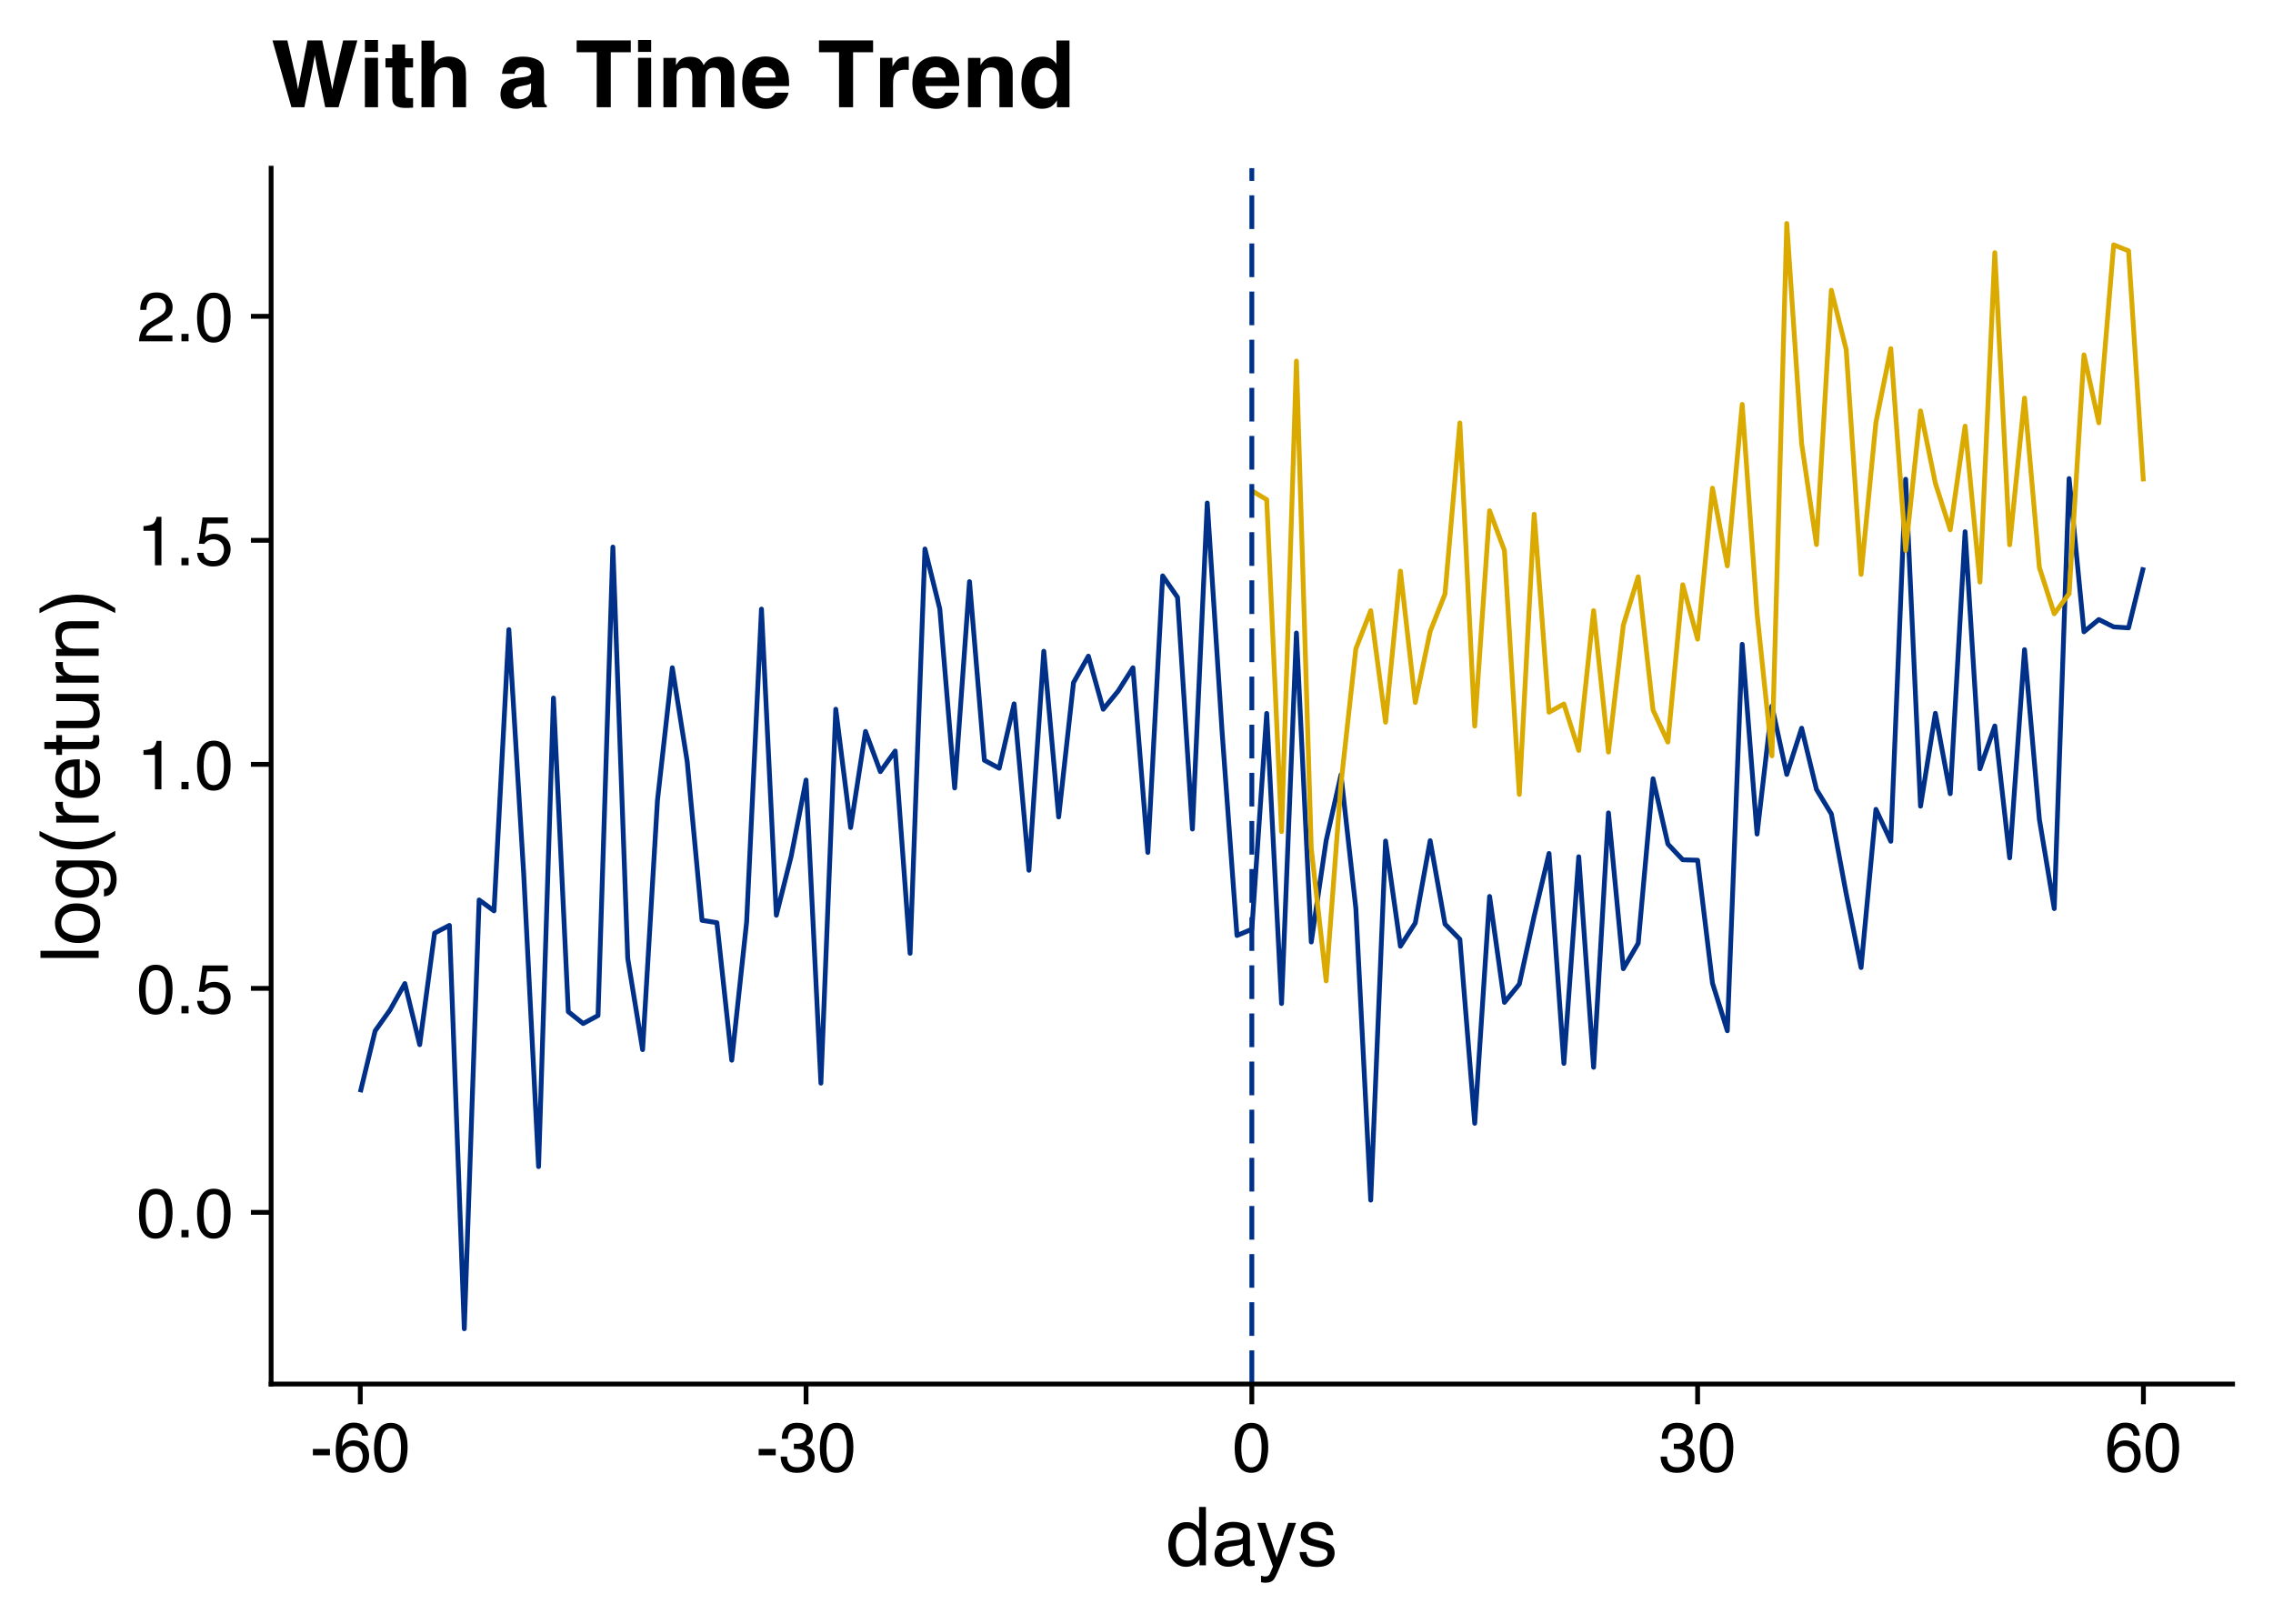<?xml version="1.0" encoding="UTF-8"?>
<svg xmlns="http://www.w3.org/2000/svg" xmlns:xlink="http://www.w3.org/1999/xlink" width="504pt" height="360pt" viewBox="0 0 504 360" version="1.1">
<defs>
<g>
<symbol overflow="visible" id="glyph0-0">
<path style="stroke:none;" d="M 0.5 0 L 0.5 -11.062 L 9.281 -11.062 L 9.281 0 Z M 7.891 -1.391 L 7.891 -9.672 L 1.875 -9.672 L 1.875 -1.391 Z M 7.891 -1.391 "/>
</symbol>
<symbol overflow="visible" id="glyph0-1">
<path style="stroke:none;" d="M 4.172 -10.781 C 5.566 -10.781 6.578 -10.207 7.203 -9.062 C 7.68 -8.164 7.922 -6.945 7.922 -5.406 C 7.922 -3.938 7.703 -2.723 7.266 -1.766 C 6.629 -0.391 5.598 0.297 4.172 0.297 C 2.867 0.297 1.898 -0.266 1.266 -1.391 C 0.742 -2.328 0.484 -3.586 0.484 -5.172 C 0.484 -6.398 0.641 -7.453 0.953 -8.328 C 1.547 -9.961 2.617 -10.781 4.172 -10.781 Z M 4.156 -0.938 C 4.852 -0.938 5.41 -1.25 5.828 -1.875 C 6.242 -2.5 6.453 -3.66 6.453 -5.359 C 6.453 -6.578 6.301 -7.582 6 -8.375 C 5.707 -9.164 5.125 -9.562 4.25 -9.562 C 3.457 -9.562 2.875 -9.188 2.5 -8.438 C 2.133 -7.688 1.953 -6.582 1.953 -5.125 C 1.953 -4.02 2.066 -3.133 2.297 -2.469 C 2.66 -1.445 3.281 -0.938 4.156 -0.938 Z M 4.156 -0.938 "/>
</symbol>
<symbol overflow="visible" id="glyph0-2">
<path style="stroke:none;" d="M 1.312 -1.641 L 2.891 -1.641 L 2.891 0 L 1.312 0 Z M 1.312 -1.641 "/>
</symbol>
<symbol overflow="visible" id="glyph0-3">
<path style="stroke:none;" d="M 1.906 -2.75 C 2 -1.977 2.359 -1.441 2.984 -1.141 C 3.305 -0.992 3.676 -0.922 4.094 -0.922 C 4.895 -0.922 5.488 -1.176 5.875 -1.688 C 6.258 -2.195 6.453 -2.766 6.453 -3.391 C 6.453 -4.141 6.223 -4.719 5.766 -5.125 C 5.305 -5.539 4.758 -5.75 4.125 -5.75 C 3.656 -5.75 3.254 -5.656 2.922 -5.469 C 2.586 -5.289 2.301 -5.047 2.062 -4.734 L 0.891 -4.797 L 1.703 -10.609 L 7.312 -10.609 L 7.312 -9.297 L 2.719 -9.297 L 2.266 -6.297 C 2.516 -6.484 2.754 -6.625 2.984 -6.719 C 3.379 -6.883 3.844 -6.969 4.375 -6.969 C 5.363 -6.969 6.203 -6.648 6.891 -6.016 C 7.578 -5.379 7.922 -4.57 7.922 -3.594 C 7.922 -2.57 7.602 -1.672 6.969 -0.891 C 6.344 -0.117 5.336 0.266 3.953 0.266 C 3.078 0.266 2.301 0.02 1.625 -0.469 C 0.957 -0.969 0.582 -1.727 0.5 -2.75 Z M 1.906 -2.75 "/>
</symbol>
<symbol overflow="visible" id="glyph0-4">
<path style="stroke:none;" d="M 1.469 -7.641 L 1.469 -8.672 C 2.445 -8.766 3.129 -8.922 3.516 -9.141 C 3.91 -9.367 4.203 -9.898 4.391 -10.734 L 5.453 -10.734 L 5.453 0 L 4.016 0 L 4.016 -7.641 Z M 1.469 -7.641 "/>
</symbol>
<symbol overflow="visible" id="glyph0-5">
<path style="stroke:none;" d="M 0.484 0 C 0.535 -0.926 0.727 -1.734 1.062 -2.422 C 1.395 -3.109 2.047 -3.734 3.016 -4.297 L 4.453 -5.141 C 5.098 -5.516 5.555 -5.832 5.828 -6.094 C 6.234 -6.508 6.438 -6.988 6.438 -7.531 C 6.438 -8.156 6.25 -8.648 5.875 -9.016 C 5.5 -9.391 5 -9.578 4.375 -9.578 C 3.438 -9.578 2.789 -9.227 2.438 -8.531 C 2.25 -8.145 2.145 -7.617 2.125 -6.953 L 0.75 -6.953 C 0.758 -7.891 0.93 -8.656 1.266 -9.25 C 1.848 -10.301 2.883 -10.828 4.375 -10.828 C 5.613 -10.828 6.516 -10.488 7.078 -9.812 C 7.648 -9.145 7.938 -8.406 7.938 -7.594 C 7.938 -6.727 7.633 -5.988 7.031 -5.375 C 6.676 -5.02 6.047 -4.586 5.141 -4.078 L 4.109 -3.516 C 3.609 -3.242 3.219 -2.984 2.938 -2.734 C 2.438 -2.297 2.125 -1.812 2 -1.281 L 7.891 -1.281 L 7.891 0 Z M 0.484 0 "/>
</symbol>
<symbol overflow="visible" id="glyph0-6">
<path style="stroke:none;" d="M 0.641 -5 L 4.422 -5 L 4.422 -3.594 L 0.641 -3.594 Z M 0.641 -5 "/>
</symbol>
<symbol overflow="visible" id="glyph0-7">
<path style="stroke:none;" d="M 4.516 -10.828 C 5.711 -10.828 6.547 -10.516 7.016 -9.891 C 7.492 -9.266 7.734 -8.617 7.734 -7.953 L 6.406 -7.953 C 6.32 -8.379 6.191 -8.719 6.016 -8.969 C 5.691 -9.414 5.195 -9.641 4.531 -9.641 C 3.77 -9.641 3.164 -9.285 2.719 -8.578 C 2.281 -7.879 2.035 -6.879 1.984 -5.578 C 2.297 -6.035 2.688 -6.379 3.156 -6.609 C 3.582 -6.805 4.062 -6.906 4.594 -6.906 C 5.5 -6.906 6.285 -6.613 6.953 -6.031 C 7.629 -5.457 7.969 -4.598 7.969 -3.453 C 7.969 -2.473 7.648 -1.602 7.016 -0.844 C 6.379 -0.094 5.473 0.281 4.297 0.281 C 3.285 0.281 2.41 -0.098 1.672 -0.859 C 0.941 -1.629 0.578 -2.922 0.578 -4.734 C 0.578 -6.078 0.738 -7.211 1.062 -8.141 C 1.695 -9.93 2.848 -10.828 4.516 -10.828 Z M 4.406 -0.922 C 5.125 -0.922 5.66 -1.16 6.016 -1.641 C 6.367 -2.117 6.547 -2.688 6.547 -3.344 C 6.547 -3.895 6.383 -4.422 6.062 -4.922 C 5.75 -5.422 5.176 -5.672 4.344 -5.672 C 3.758 -5.672 3.25 -5.477 2.812 -5.094 C 2.375 -4.707 2.156 -4.125 2.156 -3.344 C 2.156 -2.656 2.352 -2.078 2.75 -1.609 C 3.145 -1.148 3.695 -0.922 4.406 -0.922 Z M 4.406 -0.922 "/>
</symbol>
<symbol overflow="visible" id="glyph0-8">
<path style="stroke:none;" d="M 4 0.297 C 2.727 0.297 1.805 -0.051 1.234 -0.75 C 0.66 -1.457 0.375 -2.312 0.375 -3.312 L 1.781 -3.312 C 1.844 -2.613 1.973 -2.109 2.172 -1.797 C 2.523 -1.223 3.16 -0.938 4.078 -0.938 C 4.797 -0.938 5.367 -1.125 5.797 -1.5 C 6.234 -1.883 6.453 -2.379 6.453 -2.984 C 6.453 -3.734 6.223 -4.254 5.766 -4.547 C 5.305 -4.848 4.676 -5 3.875 -5 C 3.781 -5 3.688 -4.992 3.594 -4.984 C 3.5 -4.984 3.406 -4.984 3.312 -4.984 L 3.312 -6.172 C 3.457 -6.16 3.578 -6.148 3.672 -6.141 C 3.766 -6.141 3.863 -6.141 3.969 -6.141 C 4.477 -6.141 4.895 -6.219 5.219 -6.375 C 5.789 -6.656 6.078 -7.16 6.078 -7.891 C 6.078 -8.422 5.883 -8.832 5.5 -9.125 C 5.125 -9.414 4.68 -9.562 4.172 -9.562 C 3.273 -9.562 2.648 -9.258 2.297 -8.656 C 2.109 -8.32 2.004 -7.852 1.984 -7.25 L 0.641 -7.25 C 0.641 -8.051 0.801 -8.734 1.125 -9.297 C 1.676 -10.297 2.645 -10.797 4.031 -10.797 C 5.133 -10.797 5.988 -10.551 6.594 -10.062 C 7.195 -9.57 7.5 -8.863 7.5 -7.938 C 7.5 -7.27 7.316 -6.734 6.953 -6.328 C 6.734 -6.066 6.445 -5.863 6.094 -5.719 C 6.664 -5.562 7.109 -5.258 7.422 -4.812 C 7.742 -4.375 7.906 -3.832 7.906 -3.188 C 7.906 -2.164 7.566 -1.328 6.891 -0.672 C 6.211 -0.023 5.25 0.297 4 0.297 Z M 4 0.297 "/>
</symbol>
<symbol overflow="visible" id="glyph1-0">
<path style="stroke:none;" d="M 0.578 0 L 0.578 -12.906 L 10.828 -12.906 L 10.828 0 Z M 9.219 -1.625 L 9.219 -11.297 L 2.203 -11.297 L 2.203 -1.625 Z M 9.219 -1.625 "/>
</symbol>
<symbol overflow="visible" id="glyph1-1">
<path style="stroke:none;" d="M 2.156 -4.594 C 2.156 -3.582 2.367 -2.738 2.797 -2.062 C 3.234 -1.383 3.922 -1.047 4.859 -1.047 C 5.586 -1.047 6.188 -1.359 6.656 -1.984 C 7.133 -2.617 7.375 -3.523 7.375 -4.703 C 7.375 -5.891 7.129 -6.77 6.641 -7.344 C 6.16 -7.914 5.562 -8.203 4.844 -8.203 C 4.039 -8.203 3.391 -7.895 2.891 -7.281 C 2.398 -6.676 2.156 -5.781 2.156 -4.594 Z M 4.547 -9.578 C 5.266 -9.578 5.867 -9.426 6.359 -9.125 C 6.641 -8.945 6.957 -8.641 7.312 -8.203 L 7.312 -12.953 L 8.828 -12.953 L 8.828 0 L 7.406 0 L 7.406 -1.312 C 7.039 -0.727 6.602 -0.305 6.094 -0.047 C 5.594 0.203 5.02 0.328 4.375 0.328 C 3.32 0.328 2.41 -0.109 1.641 -0.984 C 0.879 -1.867 0.5 -3.047 0.5 -4.516 C 0.5 -5.879 0.848 -7.062 1.547 -8.062 C 2.242 -9.07 3.242 -9.578 4.547 -9.578 Z M 4.547 -9.578 "/>
</symbol>
<symbol overflow="visible" id="glyph1-2">
<path style="stroke:none;" d="M 2.375 -2.5 C 2.375 -2.039 2.539 -1.68 2.875 -1.422 C 3.207 -1.16 3.602 -1.031 4.062 -1.031 C 4.613 -1.031 5.148 -1.16 5.672 -1.422 C 6.555 -1.848 7 -2.547 7 -3.516 L 7 -4.797 C 6.801 -4.672 6.551 -4.566 6.25 -4.484 C 5.945 -4.398 5.648 -4.344 5.359 -4.312 L 4.391 -4.188 C 3.816 -4.102 3.391 -3.984 3.109 -3.828 C 2.617 -3.547 2.375 -3.102 2.375 -2.5 Z M 6.203 -5.703 C 6.566 -5.754 6.812 -5.906 6.938 -6.156 C 7.008 -6.301 7.047 -6.504 7.047 -6.766 C 7.047 -7.305 6.852 -7.695 6.469 -7.938 C 6.082 -8.188 5.531 -8.312 4.812 -8.312 C 3.988 -8.312 3.406 -8.086 3.062 -7.641 C 2.863 -7.391 2.738 -7.023 2.688 -6.547 L 1.203 -6.547 C 1.234 -7.703 1.609 -8.504 2.328 -8.953 C 3.055 -9.41 3.898 -9.641 4.859 -9.641 C 5.961 -9.641 6.859 -9.43 7.547 -9.016 C 8.234 -8.586 8.578 -7.93 8.578 -7.047 L 8.578 -1.625 C 8.578 -1.457 8.609 -1.32 8.672 -1.219 C 8.742 -1.125 8.891 -1.078 9.109 -1.078 C 9.18 -1.078 9.258 -1.078 9.344 -1.078 C 9.426 -1.086 9.52 -1.102 9.625 -1.125 L 9.625 0.047 C 9.375 0.117 9.188 0.16 9.062 0.172 C 8.938 0.191 8.758 0.203 8.531 0.203 C 7.988 0.203 7.594 0.008 7.344 -0.375 C 7.219 -0.582 7.129 -0.875 7.078 -1.25 C 6.754 -0.82 6.289 -0.453 5.688 -0.141 C 5.082 0.16 4.414 0.312 3.688 0.312 C 2.812 0.312 2.098 0.047 1.547 -0.484 C 0.992 -1.016 0.719 -1.676 0.719 -2.469 C 0.719 -3.344 0.988 -4.02 1.531 -4.5 C 2.082 -4.977 2.801 -5.273 3.688 -5.391 Z M 4.891 -9.641 Z M 4.891 -9.641 "/>
</symbol>
<symbol overflow="visible" id="glyph1-3">
<path style="stroke:none;" d="M 7.047 -9.406 L 8.797 -9.406 C 8.566 -8.812 8.066 -7.438 7.297 -5.281 C 6.723 -3.664 6.242 -2.348 5.859 -1.328 C 4.941 1.078 4.297 2.539 3.922 3.062 C 3.547 3.594 2.906 3.859 2 3.859 C 1.77 3.859 1.594 3.848 1.469 3.828 C 1.352 3.816 1.207 3.785 1.031 3.734 L 1.031 2.297 C 1.312 2.367 1.508 2.414 1.625 2.438 C 1.75 2.457 1.859 2.469 1.953 2.469 C 2.254 2.469 2.473 2.414 2.609 2.312 C 2.742 2.219 2.859 2.098 2.953 1.953 C 2.984 1.91 3.086 1.672 3.266 1.234 C 3.453 0.805 3.586 0.484 3.672 0.266 L 0.188 -9.406 L 1.984 -9.406 L 4.5 -1.75 Z M 4.484 -9.641 Z M 4.484 -9.641 "/>
</symbol>
<symbol overflow="visible" id="glyph1-4">
<path style="stroke:none;" d="M 2.094 -2.953 C 2.145 -2.422 2.281 -2.016 2.5 -1.734 C 2.895 -1.223 3.586 -0.969 4.578 -0.969 C 5.16 -0.969 5.672 -1.094 6.109 -1.344 C 6.555 -1.602 6.781 -2.004 6.781 -2.547 C 6.781 -2.941 6.602 -3.25 6.25 -3.469 C 6.02 -3.594 5.566 -3.738 4.891 -3.906 L 3.641 -4.234 C 2.836 -4.43 2.242 -4.648 1.859 -4.891 C 1.18 -5.316 0.844 -5.91 0.844 -6.672 C 0.844 -7.555 1.16 -8.273 1.797 -8.828 C 2.441 -9.379 3.305 -9.656 4.391 -9.656 C 5.805 -9.656 6.832 -9.238 7.469 -8.406 C 7.852 -7.883 8.039 -7.316 8.031 -6.703 L 6.547 -6.703 C 6.516 -7.066 6.383 -7.395 6.156 -7.688 C 5.789 -8.102 5.16 -8.312 4.266 -8.312 C 3.672 -8.312 3.219 -8.195 2.906 -7.969 C 2.602 -7.738 2.453 -7.438 2.453 -7.062 C 2.453 -6.645 2.656 -6.316 3.062 -6.078 C 3.289 -5.93 3.633 -5.801 4.094 -5.688 L 5.141 -5.438 C 6.273 -5.156 7.035 -4.883 7.422 -4.625 C 8.035 -4.227 8.344 -3.594 8.344 -2.719 C 8.344 -1.883 8.023 -1.16 7.391 -0.547 C 6.754 0.055 5.785 0.359 4.484 0.359 C 3.086 0.359 2.098 0.039 1.516 -0.594 C 0.93 -1.227 0.617 -2.016 0.578 -2.953 Z M 4.438 -9.641 Z M 4.438 -9.641 "/>
</symbol>
<symbol overflow="visible" id="glyph2-0">
<path style="stroke:none;" d="M 0 -0.578 L -12.906 -0.578 L -12.906 -10.828 L 0 -10.828 Z M -1.625 -9.219 L -11.297 -9.219 L -11.297 -2.203 L -1.625 -2.203 Z M -1.625 -9.219 "/>
</symbol>
<symbol overflow="visible" id="glyph2-1">
<path style="stroke:none;" d="M -12.906 -1.203 L -12.906 -2.781 L 0 -2.781 L 0 -1.203 Z M -12.906 -1.203 "/>
</symbol>
<symbol overflow="visible" id="glyph2-2">
<path style="stroke:none;" d="M -1.016 -4.891 C -1.016 -5.941 -1.41 -6.66 -2.203 -7.047 C -3.004 -7.441 -3.891 -7.641 -4.859 -7.641 C -5.734 -7.641 -6.445 -7.5 -7 -7.219 C -7.875 -6.77 -8.312 -6 -8.312 -4.906 C -8.312 -3.945 -7.941 -3.242 -7.203 -2.797 C -6.461 -2.359 -5.57 -2.141 -4.531 -2.141 C -3.531 -2.141 -2.691 -2.359 -2.016 -2.797 C -1.348 -3.242 -1.016 -3.941 -1.016 -4.891 Z M -9.688 -4.953 C -9.688 -6.172 -9.281 -7.195 -8.469 -8.031 C -7.664 -8.875 -6.477 -9.297 -4.906 -9.297 C -3.383 -9.297 -2.129 -8.926 -1.141 -8.188 C -0.148 -7.445 0.344 -6.301 0.344 -4.75 C 0.344 -3.445 -0.094 -2.414 -0.969 -1.656 C -1.844 -0.895 -3.02 -0.516 -4.5 -0.516 C -6.082 -0.516 -7.344 -0.914 -8.281 -1.719 C -9.219 -2.52 -9.688 -3.598 -9.688 -4.953 Z M -9.641 -4.906 Z M -9.641 -4.906 "/>
</symbol>
<symbol overflow="visible" id="glyph2-3">
<path style="stroke:none;" d="M -9.578 -4.484 C -9.578 -5.223 -9.395 -5.867 -9.031 -6.422 C -8.832 -6.711 -8.535 -7.016 -8.141 -7.328 L -9.328 -7.328 L -9.328 -8.797 L -0.766 -8.797 C 0.43 -8.797 1.375 -8.617 2.062 -8.266 C 3.344 -7.609 3.984 -6.367 3.984 -4.547 C 3.984 -3.535 3.754 -2.68 3.297 -1.984 C 2.848 -1.297 2.141 -0.91 1.172 -0.828 L 1.172 -2.438 C 1.586 -2.508 1.91 -2.66 2.141 -2.891 C 2.492 -3.242 2.672 -3.805 2.672 -4.578 C 2.672 -5.797 2.242 -6.594 1.391 -6.969 C 0.891 -7.188 -0.008 -7.285 -1.312 -7.266 C -0.832 -6.953 -0.473 -6.57 -0.234 -6.125 C -0.004 -5.676 0.109 -5.086 0.109 -4.359 C 0.109 -3.336 -0.25 -2.441 -0.969 -1.672 C -1.695 -0.91 -2.895 -0.531 -4.562 -0.531 C -6.133 -0.531 -7.363 -0.914 -8.25 -1.688 C -9.133 -2.457 -9.578 -3.391 -9.578 -4.484 Z M -4.75 -7.328 C -5.914 -7.328 -6.781 -7.086 -7.344 -6.609 C -7.906 -6.129 -8.188 -5.516 -8.188 -4.766 C -8.188 -3.66 -7.664 -2.898 -6.625 -2.484 C -6.062 -2.266 -5.332 -2.156 -4.438 -2.156 C -3.375 -2.156 -2.562 -2.367 -2 -2.797 C -1.445 -3.234 -1.172 -3.816 -1.172 -4.547 C -1.172 -5.68 -1.688 -6.477 -2.719 -6.938 C -3.301 -7.195 -3.977 -7.328 -4.75 -7.328 Z M -9.641 -4.672 Z M -9.641 -4.672 "/>
</symbol>
<symbol overflow="visible" id="glyph2-4">
<path style="stroke:none;" d="M -13.125 -5.328 C -11.332 -4.41 -10.016 -3.812 -9.172 -3.531 C -7.891 -3.113 -6.41 -2.906 -4.734 -2.906 C -3.035 -2.906 -1.484 -3.145 -0.078 -3.625 C 0.797 -3.914 2.047 -4.492 3.672 -5.359 L 3.672 -4.297 C 2.336 -3.43 1.484 -2.895 1.109 -2.688 C 0.742 -2.488 0.242 -2.27 -0.391 -2.031 C -1.254 -1.695 -2.18 -1.469 -3.172 -1.344 C -3.672 -1.281 -4.156 -1.25 -4.625 -1.25 C -6.352 -1.25 -7.895 -1.52 -9.25 -2.062 C -10.113 -2.406 -11.406 -3.129 -13.125 -4.234 Z M -13.125 -5.328 "/>
</symbol>
<symbol overflow="visible" id="glyph2-5">
<path style="stroke:none;" d="M -9.406 -1.203 L -9.406 -2.703 L -7.781 -2.703 C -8.102 -2.828 -8.488 -3.129 -8.938 -3.609 C -9.395 -4.086 -9.625 -4.645 -9.625 -5.281 C -9.625 -5.301 -9.617 -5.348 -9.609 -5.422 C -9.609 -5.492 -9.598 -5.613 -9.578 -5.781 L -7.906 -5.781 C -7.926 -5.688 -7.938 -5.598 -7.938 -5.516 C -7.945 -5.441 -7.953 -5.359 -7.953 -5.266 C -7.953 -4.461 -7.695 -3.848 -7.188 -3.422 C -6.676 -2.992 -6.086 -2.781 -5.422 -2.781 L 0 -2.781 L 0 -1.203 Z M -9.406 -1.203 "/>
</symbol>
<symbol overflow="visible" id="glyph2-6">
<path style="stroke:none;" d="M -9.625 -5.078 C -9.625 -5.742 -9.469 -6.391 -9.156 -7.016 C -8.844 -7.648 -8.438 -8.129 -7.938 -8.453 C -7.457 -8.773 -6.906 -8.988 -6.281 -9.094 C -5.844 -9.188 -5.148 -9.234 -4.203 -9.234 L -4.203 -2.328 C -3.242 -2.359 -2.473 -2.582 -1.891 -3 C -1.316 -3.426 -1.031 -4.082 -1.031 -4.969 C -1.031 -5.789 -1.305 -6.445 -1.859 -6.938 C -2.172 -7.219 -2.535 -7.422 -2.953 -7.547 L -2.953 -9.094 C -2.609 -9.051 -2.223 -8.914 -1.797 -8.688 C -1.367 -8.457 -1.02 -8.195 -0.75 -7.906 C -0.281 -7.426 0.031 -6.832 0.188 -6.125 C 0.281 -5.75 0.328 -5.316 0.328 -4.828 C 0.328 -3.66 -0.094 -2.672 -0.938 -1.859 C -1.789 -1.047 -2.988 -0.641 -4.531 -0.641 C -6.039 -0.641 -7.266 -1.047 -8.203 -1.859 C -9.148 -2.68 -9.625 -3.754 -9.625 -5.078 Z M -5.453 -7.609 C -6.141 -7.535 -6.691 -7.383 -7.109 -7.156 C -7.867 -6.719 -8.25 -5.992 -8.25 -4.984 C -8.25 -4.254 -7.984 -3.645 -7.453 -3.156 C -6.93 -2.664 -6.266 -2.406 -5.453 -2.375 Z M -9.641 -4.938 Z M -9.641 -4.938 "/>
</symbol>
<symbol overflow="visible" id="glyph2-7">
<path style="stroke:none;" d="M -12.047 -1.484 L -12.047 -3.078 L -9.406 -3.078 L -9.406 -4.578 L -8.125 -4.578 L -8.125 -3.078 L -1.984 -3.078 C -1.648 -3.078 -1.426 -3.188 -1.312 -3.406 C -1.25 -3.531 -1.219 -3.738 -1.219 -4.031 C -1.219 -4.102 -1.219 -4.18 -1.219 -4.266 C -1.227 -4.359 -1.238 -4.461 -1.25 -4.578 L 0 -4.578 C 0.051 -4.398 0.086 -4.211 0.109 -4.016 C 0.141 -3.816 0.156 -3.602 0.156 -3.375 C 0.156 -2.633 -0.031 -2.133 -0.406 -1.875 C -0.789 -1.613 -1.285 -1.484 -1.891 -1.484 L -8.125 -1.484 L -8.125 -0.203 L -9.406 -0.203 L -9.406 -1.484 Z M -12.047 -1.484 "/>
</symbol>
<symbol overflow="visible" id="glyph2-8">
<path style="stroke:none;" d="M -9.406 -2.75 L -3.172 -2.75 C -2.68 -2.75 -2.285 -2.82 -1.984 -2.969 C -1.422 -3.25 -1.141 -3.773 -1.141 -4.547 C -1.141 -5.648 -1.633 -6.398 -2.625 -6.797 C -3.145 -7.016 -3.867 -7.125 -4.797 -7.125 L -9.406 -7.125 L -9.406 -8.703 L 0 -8.703 L 0 -7.203 L -1.391 -7.219 C -1.035 -7.02 -0.734 -6.766 -0.484 -6.453 C 0.004 -5.859 0.25 -5.129 0.25 -4.266 C 0.25 -2.922 -0.195 -2.004 -1.094 -1.516 C -1.57 -1.254 -2.211 -1.125 -3.016 -1.125 L -9.406 -1.125 Z M -9.641 -4.906 Z M -9.641 -4.906 "/>
</symbol>
<symbol overflow="visible" id="glyph2-9">
<path style="stroke:none;" d="M -9.406 -1.156 L -9.406 -2.656 L -8.078 -2.656 C -8.629 -3.102 -9.023 -3.578 -9.266 -4.078 C -9.504 -4.578 -9.625 -5.129 -9.625 -5.734 C -9.625 -7.078 -9.16 -7.984 -8.234 -8.453 C -7.723 -8.703 -6.988 -8.828 -6.031 -8.828 L 0 -8.828 L 0 -7.219 L -5.938 -7.219 C -6.508 -7.219 -6.973 -7.133 -7.328 -6.969 C -7.91 -6.688 -8.203 -6.176 -8.203 -5.438 C -8.203 -5.062 -8.164 -4.754 -8.094 -4.516 C -7.957 -4.086 -7.695 -3.707 -7.312 -3.375 C -7 -3.113 -6.676 -2.941 -6.344 -2.859 C -6.02 -2.785 -5.551 -2.75 -4.938 -2.75 L 0 -2.75 L 0 -1.156 Z M -9.641 -4.875 Z M -9.641 -4.875 "/>
</symbol>
<symbol overflow="visible" id="glyph2-10">
<path style="stroke:none;" d="M 3.672 -0.625 C 1.859 -1.551 0.535 -2.148 -0.297 -2.422 C -1.555 -2.836 -3.035 -3.047 -4.734 -3.047 C -6.422 -3.047 -7.969 -2.805 -9.375 -2.328 C -10.238 -2.035 -11.488 -1.457 -13.125 -0.594 L -13.125 -1.656 C -11.676 -2.562 -10.785 -3.109 -10.453 -3.297 C -10.117 -3.492 -9.656 -3.703 -9.062 -3.922 C -8.332 -4.203 -7.609 -4.398 -6.891 -4.516 C -6.172 -4.641 -5.484 -4.703 -4.828 -4.703 C -3.086 -4.703 -1.539 -4.426 -0.188 -3.875 C 0.688 -3.531 1.973 -2.812 3.672 -1.719 Z M 3.672 -0.625 "/>
</symbol>
<symbol overflow="visible" id="glyph3-0">
<path style="stroke:none;" d="M 1.547 0 L 1.547 -14.812 L 13.469 -14.812 L 13.469 0 Z M 11.625 -1.844 L 11.625 -12.969 L 3.391 -12.969 L 3.391 -1.844 Z M 11.625 -1.844 "/>
</symbol>
<symbol overflow="visible" id="glyph3-1">
<path style="stroke:none;" d="M 3.594 -14.812 L 5.547 -6.328 L 5.969 -3.969 L 6.406 -6.281 L 8.062 -14.812 L 11.328 -14.812 L 13.094 -6.328 L 13.547 -3.969 L 14 -6.234 L 15.969 -14.812 L 19.125 -14.812 L 14.953 0 L 12 0 L 10.203 -8.656 L 9.688 -11.531 L 9.156 -8.656 L 7.375 0 L 4.5 0 L 0.297 -14.812 Z M 3.594 -14.812 "/>
</symbol>
<symbol overflow="visible" id="glyph3-2">
<path style="stroke:none;" d="M 4.281 -12.266 L 1.375 -12.266 L 1.375 -14.906 L 4.281 -14.906 Z M 1.375 -10.953 L 4.281 -10.953 L 4.281 0 L 1.375 0 Z M 1.375 -10.953 "/>
</symbol>
<symbol overflow="visible" id="glyph3-3">
<path style="stroke:none;" d="M 0.219 -8.812 L 0.219 -10.859 L 1.734 -10.859 L 1.734 -13.906 L 4.578 -13.906 L 4.578 -10.859 L 6.344 -10.859 L 6.344 -8.812 L 4.578 -8.812 L 4.578 -3.031 C 4.578 -2.57 4.629 -2.285 4.734 -2.172 C 4.848 -2.066 5.195 -2.016 5.781 -2.016 C 5.875 -2.016 5.969 -2.016 6.062 -2.016 C 6.156 -2.023 6.25 -2.035 6.344 -2.047 L 6.344 0.094 L 5 0.156 C 3.645 0.195 2.719 -0.035 2.219 -0.547 C 1.895 -0.879 1.734 -1.383 1.734 -2.062 L 1.734 -8.812 Z M 0.219 -8.812 "/>
</symbol>
<symbol overflow="visible" id="glyph3-4">
<path style="stroke:none;" d="M 7.375 -11.234 C 8.051 -11.234 8.664 -11.113 9.219 -10.875 C 9.77 -10.645 10.223 -10.289 10.578 -9.812 C 10.879 -9.395 11.062 -8.969 11.125 -8.531 C 11.195 -8.102 11.234 -7.406 11.234 -6.438 L 11.234 0 L 8.312 0 L 8.312 -6.656 C 8.312 -7.25 8.211 -7.727 8.016 -8.094 C 7.742 -8.602 7.242 -8.859 6.516 -8.859 C 5.766 -8.859 5.191 -8.602 4.797 -8.094 C 4.398 -7.582 4.203 -6.859 4.203 -5.922 L 4.203 0 L 1.359 0 L 1.359 -14.766 L 4.203 -14.766 L 4.203 -9.531 C 4.617 -10.164 5.098 -10.609 5.641 -10.859 C 6.191 -11.109 6.77 -11.234 7.375 -11.234 Z M 7.375 -11.234 "/>
</symbol>
<symbol overflow="visible" id="glyph3-5">
<path style="stroke:none;" d=""/>
</symbol>
<symbol overflow="visible" id="glyph3-6">
<path style="stroke:none;" d="M 7.375 -5.328 C 7.195 -5.211 7.016 -5.117 6.828 -5.047 C 6.641 -4.973 6.383 -4.91 6.062 -4.859 L 5.422 -4.734 C 4.816 -4.629 4.383 -4.5 4.125 -4.344 C 3.688 -4.082 3.469 -3.676 3.469 -3.125 C 3.469 -2.633 3.602 -2.281 3.875 -2.062 C 4.145 -1.844 4.473 -1.734 4.859 -1.734 C 5.473 -1.734 6.039 -1.914 6.562 -2.281 C 7.082 -2.645 7.352 -3.305 7.375 -4.266 Z M 5.641 -6.656 C 6.172 -6.727 6.547 -6.812 6.766 -6.906 C 7.18 -7.082 7.391 -7.359 7.391 -7.734 C 7.391 -8.18 7.234 -8.488 6.922 -8.656 C 6.609 -8.82 6.148 -8.906 5.547 -8.906 C 4.867 -8.906 4.391 -8.738 4.109 -8.406 C 3.91 -8.156 3.773 -7.82 3.703 -7.406 L 0.938 -7.406 C 1 -8.363 1.27 -9.148 1.75 -9.766 C 2.508 -10.734 3.805 -11.219 5.641 -11.219 C 6.848 -11.219 7.914 -10.977 8.844 -10.5 C 9.77 -10.02 10.234 -9.125 10.234 -7.812 L 10.234 -2.781 C 10.234 -2.438 10.242 -2.016 10.266 -1.516 C 10.285 -1.141 10.344 -0.883 10.438 -0.75 C 10.531 -0.613 10.672 -0.504 10.859 -0.422 L 10.859 0 L 7.734 0 C 7.648 -0.219 7.586 -0.426 7.547 -0.625 C 7.516 -0.82 7.488 -1.039 7.469 -1.281 C 7.082 -0.852 6.629 -0.488 6.109 -0.188 C 5.492 0.164 4.797 0.344 4.016 0.344 C 3.023 0.344 2.207 0.062 1.562 -0.5 C 0.914 -1.07 0.594 -1.875 0.594 -2.906 C 0.594 -4.258 1.113 -5.238 2.156 -5.844 C 2.719 -6.164 3.551 -6.398 4.656 -6.547 Z M 5.781 -11.25 Z M 5.781 -11.25 "/>
</symbol>
<symbol overflow="visible" id="glyph3-7">
<path style="stroke:none;" d="M 12.328 -14.812 L 12.328 -12.188 L 7.891 -12.188 L 7.891 0 L 4.781 0 L 4.781 -12.188 L 0.328 -12.188 L 0.328 -14.812 Z M 12.328 -14.812 "/>
</symbol>
<symbol overflow="visible" id="glyph3-8">
<path style="stroke:none;" d="M 13.578 -11.188 C 14.055 -11.188 14.531 -11.094 15 -10.906 C 15.469 -10.719 15.895 -10.391 16.281 -9.922 C 16.582 -9.547 16.789 -9.078 16.906 -8.516 C 16.969 -8.148 17 -7.613 17 -6.906 L 16.984 0 L 14.047 0 L 14.047 -6.969 C 14.047 -7.383 13.977 -7.727 13.844 -8 C 13.594 -8.508 13.125 -8.766 12.438 -8.766 C 11.645 -8.766 11.098 -8.438 10.797 -7.781 C 10.648 -7.426 10.578 -7.004 10.578 -6.516 L 10.578 0 L 7.688 0 L 7.688 -6.516 C 7.688 -7.172 7.617 -7.645 7.484 -7.938 C 7.242 -8.469 6.77 -8.734 6.062 -8.734 C 5.25 -8.734 4.703 -8.469 4.422 -7.938 C 4.266 -7.633 4.188 -7.188 4.188 -6.594 L 4.188 0 L 1.281 0 L 1.281 -10.938 L 4.062 -10.938 L 4.062 -9.328 C 4.426 -9.898 4.766 -10.305 5.078 -10.547 C 5.629 -10.973 6.348 -11.188 7.234 -11.188 C 8.066 -11.188 8.742 -11.004 9.266 -10.641 C 9.68 -10.297 9.992 -9.859 10.203 -9.328 C 10.578 -9.973 11.047 -10.441 11.609 -10.734 C 12.191 -11.035 12.848 -11.188 13.578 -11.188 Z M 13.578 -11.188 "/>
</symbol>
<symbol overflow="visible" id="glyph3-9">
<path style="stroke:none;" d="M 5.656 -8.875 C 4.988 -8.875 4.473 -8.664 4.109 -8.25 C 3.742 -7.844 3.516 -7.285 3.422 -6.578 L 7.875 -6.578 C 7.832 -7.328 7.602 -7.895 7.188 -8.281 C 6.781 -8.676 6.27 -8.875 5.656 -8.875 Z M 5.656 -11.25 C 6.57 -11.25 7.395 -11.078 8.125 -10.734 C 8.852 -10.391 9.453 -9.848 9.922 -9.109 C 10.359 -8.461 10.641 -7.711 10.766 -6.859 C 10.836 -6.348 10.867 -5.625 10.859 -4.688 L 3.359 -4.688 C 3.398 -3.582 3.742 -2.812 4.391 -2.375 C 4.785 -2.094 5.258 -1.953 5.812 -1.953 C 6.406 -1.953 6.883 -2.125 7.25 -2.469 C 7.457 -2.645 7.633 -2.895 7.781 -3.219 L 10.719 -3.219 C 10.633 -2.562 10.297 -1.898 9.703 -1.234 C 8.766 -0.172 7.445 0.359 5.75 0.359 C 4.363 0.359 3.133 -0.086 2.062 -0.984 C 1 -1.879 0.469 -3.336 0.469 -5.359 C 0.469 -7.254 0.945 -8.707 1.906 -9.719 C 2.875 -10.738 4.125 -11.25 5.656 -11.25 Z M 5.859 -11.25 Z M 5.859 -11.25 "/>
</symbol>
<symbol overflow="visible" id="glyph3-10">
<path style="stroke:none;" d="M 7.281 -11.219 C 7.332 -11.219 7.375 -11.211 7.406 -11.203 C 7.445 -11.203 7.535 -11.195 7.672 -11.188 L 7.672 -8.266 C 7.484 -8.285 7.316 -8.297 7.172 -8.297 C 7.035 -8.305 6.926 -8.312 6.844 -8.312 C 5.688 -8.312 4.91 -7.938 4.516 -7.188 C 4.297 -6.758 4.188 -6.109 4.188 -5.234 L 4.188 0 L 1.312 0 L 1.312 -10.953 L 4.047 -10.953 L 4.047 -9.047 C 4.484 -9.773 4.863 -10.273 5.188 -10.547 C 5.727 -10.992 6.426 -11.219 7.281 -11.219 Z M 7.281 -11.219 "/>
</symbol>
<symbol overflow="visible" id="glyph3-11">
<path style="stroke:none;" d="M 7.406 -11.219 C 8.539 -11.219 9.469 -10.922 10.188 -10.328 C 10.906 -9.734 11.266 -8.75 11.266 -7.375 L 11.266 0 L 8.328 0 L 8.328 -6.656 C 8.328 -7.238 8.25 -7.68 8.094 -7.984 C 7.812 -8.547 7.273 -8.828 6.484 -8.828 C 5.516 -8.828 4.848 -8.414 4.484 -7.594 C 4.297 -7.156 4.203 -6.598 4.203 -5.922 L 4.203 0 L 1.359 0 L 1.359 -10.938 L 4.125 -10.938 L 4.125 -9.328 C 4.488 -9.891 4.836 -10.297 5.172 -10.547 C 5.754 -10.992 6.5 -11.219 7.406 -11.219 Z M 6.344 -11.25 Z M 6.344 -11.25 "/>
</symbol>
<symbol overflow="visible" id="glyph3-12">
<path style="stroke:none;" d="M 5.375 -11.219 C 6.039 -11.219 6.629 -11.07 7.141 -10.781 C 7.66 -10.488 8.082 -10.082 8.406 -9.562 L 8.406 -14.797 L 11.297 -14.797 L 11.297 0 L 8.516 0 L 8.516 -1.516 C 8.109 -0.867 7.645 -0.395 7.125 -0.094 C 6.602 0.195 5.953 0.344 5.172 0.344 C 3.891 0.344 2.812 -0.172 1.938 -1.203 C 1.07 -2.242 0.641 -3.57 0.641 -5.188 C 0.641 -7.062 1.066 -8.535 1.922 -9.609 C 2.785 -10.68 3.938 -11.219 5.375 -11.219 Z M 6 -2.062 C 6.812 -2.062 7.426 -2.363 7.844 -2.969 C 8.27 -3.57 8.484 -4.352 8.484 -5.312 C 8.484 -6.656 8.145 -7.613 7.469 -8.188 C 7.051 -8.539 6.566 -8.719 6.016 -8.719 C 5.18 -8.719 4.566 -8.398 4.172 -7.766 C 3.785 -7.129 3.594 -6.344 3.594 -5.406 C 3.594 -4.395 3.789 -3.582 4.188 -2.969 C 4.582 -2.363 5.188 -2.062 6 -2.062 Z M 6 -2.062 "/>
</symbol>
</g>
<clipPath id="clip1">
  <path d="M 277 37.289 L 279 37.289 L 279 306.852 L 277 306.852 Z M 277 37.289 "/>
</clipPath>
</defs>
<g id="surface3044">
<rect x="0" y="0" width="504" height="360" style="fill:rgb(100%,100%,100%);fill-opacity:1;stroke:none;"/>
<path style="fill:none;stroke-width:1.067;stroke-linecap:butt;stroke-linejoin:round;stroke:rgb(0%,18.824%,52.941%);stroke-opacity:1;stroke-miterlimit:10;" d="M 79.887 242.164 L 83.18 228.562 L 86.473 223.93 L 89.77 218.062 L 93.062 231.617 L 96.359 206.879 L 99.652 205.168 L 102.949 294.602 L 106.242 199.527 L 109.539 201.949 L 112.832 139.59 L 116.129 193.875 L 119.422 258.645 L 122.719 154.762 L 126.012 224.305 L 129.309 226.93 L 132.602 225.156 L 135.898 121.289 L 139.191 212.48 L 142.488 232.719 L 145.781 177.484 L 149.078 148.047 L 152.371 168.824 L 155.664 204.043 L 158.961 204.566 L 162.254 235.062 L 165.551 204.422 L 168.844 135.043 L 172.141 202.914 L 175.434 189.82 L 178.73 172.938 L 182.023 240.145 L 185.32 157.242 L 188.613 183.473 L 191.91 162.164 L 195.203 171.082 L 198.5 166.508 L 201.793 211.359 L 205.09 121.719 L 208.383 134.984 L 211.68 174.699 L 214.973 128.953 L 218.27 168.562 L 221.562 170.324 L 224.859 156.047 L 228.152 192.949 L 231.445 144.387 L 234.742 181.129 L 238.035 151.332 L 241.332 145.473 L 244.625 157.25 L 247.922 153.219 L 251.215 148.047 L 254.512 188.992 L 257.805 127.68 L 261.102 132.441 L 264.395 183.805 L 267.691 111.52 L 270.984 162.332 L 274.281 207.41 L 277.574 206.027 L 280.871 158.168 L 284.164 222.488 L 287.461 140.344 L 290.754 208.855 L 294.051 186.371 L 297.344 171.785 L 300.637 201.398 L 303.934 266.082 L 307.227 186.457 L 310.523 209.785 L 313.816 204.633 L 317.113 186.383 L 320.406 204.883 L 323.703 208.25 L 326.996 249.047 L 330.293 198.75 L 333.586 222.238 L 336.883 218.191 L 340.176 203.109 L 343.473 189.223 L 346.766 235.77 L 350.062 189.953 L 353.355 236.629 L 356.652 180.23 L 359.945 214.77 L 363.242 209.137 L 366.535 172.656 L 369.828 187.137 L 373.125 190.625 L 376.418 190.715 L 379.715 217.977 L 383.008 228.531 L 386.305 142.852 L 389.598 184.922 L 392.895 156.555 L 396.188 171.699 L 399.484 161.445 L 402.777 175.035 L 406.074 180.473 L 409.367 198.164 L 412.664 214.516 L 415.957 179.438 L 419.254 186.523 L 422.547 106.258 L 425.844 178.734 L 429.137 158.141 L 432.434 175.969 L 435.727 117.887 L 439.023 170.453 L 442.316 160.953 L 445.609 190.199 L 448.906 144.031 L 452.199 181.668 L 455.496 201.445 L 458.789 106.109 L 462.086 140.078 L 465.379 137.355 L 468.676 138.992 L 471.969 139.203 L 475.266 125.781 "/>
<path style="fill:none;stroke-width:1.067;stroke-linecap:butt;stroke-linejoin:round;stroke:rgb(85.49%,66.667%,0%);stroke-opacity:1;stroke-miterlimit:10;" d="M 277.574 108.797 L 280.871 110.777 L 284.164 184.371 L 287.461 80.055 L 290.754 188.09 L 294.051 217.473 L 297.344 173.762 L 300.637 143.855 L 303.934 135.391 L 307.227 160.133 L 310.523 126.617 L 313.816 155.75 L 317.113 140.004 L 320.406 131.676 L 323.703 93.766 L 326.996 160.969 L 330.293 113.234 L 333.586 122.055 L 336.883 176.125 L 340.176 114.008 L 343.473 157.91 L 346.766 156.078 L 350.062 166.375 L 353.355 135.383 L 356.652 166.746 L 359.945 138.629 L 363.242 127.871 L 366.535 157.414 L 369.828 164.531 L 373.125 129.652 L 376.418 141.711 L 379.715 108.238 L 383.008 125.465 L 386.305 89.66 L 389.598 136.004 L 392.895 167.582 L 396.188 49.543 L 399.484 98.344 L 402.777 120.738 L 406.074 64.352 L 409.367 77.535 L 412.664 127.355 L 415.957 93.637 L 419.254 77.305 L 422.547 122.027 L 425.844 91.098 L 429.137 107.137 L 432.434 117.461 L 435.727 94.477 L 439.023 129.055 L 442.316 56.02 L 445.609 120.789 L 448.906 88.262 L 452.199 125.812 L 455.496 136.078 L 458.789 131.629 L 462.086 78.68 L 465.379 93.742 L 468.676 54.289 L 471.969 55.613 L 475.266 106.734 "/>
<g clip-path="url(#clip1)" clip-rule="nonzero">
<path style="fill:none;stroke-width:1.067;stroke-linecap:butt;stroke-linejoin:round;stroke:rgb(0%,18.824%,52.941%);stroke-opacity:1;stroke-dasharray:7.469,3.201;stroke-miterlimit:10;" d="M 277.574 306.852 L 277.574 37.289 "/>
</g>
<path style="fill:none;stroke-width:1.067;stroke-linecap:square;stroke-linejoin:round;stroke:rgb(0%,0%,0%);stroke-opacity:1;stroke-miterlimit:10;" d="M 60.117 306.852 L 60.117 37.289 "/>
<g style="fill:rgb(0%,0%,0%);fill-opacity:1;">
  <use xlink:href="#glyph0-1" x="30.34" y="274.332"/>
  <use xlink:href="#glyph0-2" x="38.92" y="274.332"/>
  <use xlink:href="#glyph0-1" x="43.207" y="274.332"/>
</g>
<g style="fill:rgb(0%,0%,0%);fill-opacity:1;">
  <use xlink:href="#glyph0-1" x="30.34" y="224.664"/>
  <use xlink:href="#glyph0-2" x="38.92" y="224.664"/>
  <use xlink:href="#glyph0-3" x="43.207" y="224.664"/>
</g>
<g style="fill:rgb(0%,0%,0%);fill-opacity:1;">
  <use xlink:href="#glyph0-4" x="30.34" y="174.996"/>
  <use xlink:href="#glyph0-2" x="38.92" y="174.996"/>
  <use xlink:href="#glyph0-1" x="43.207" y="174.996"/>
</g>
<g style="fill:rgb(0%,0%,0%);fill-opacity:1;">
  <use xlink:href="#glyph0-4" x="30.34" y="125.328"/>
  <use xlink:href="#glyph0-2" x="38.92" y="125.328"/>
  <use xlink:href="#glyph0-3" x="43.207" y="125.328"/>
</g>
<g style="fill:rgb(0%,0%,0%);fill-opacity:1;">
  <use xlink:href="#glyph0-5" x="30.34" y="75.664"/>
  <use xlink:href="#glyph0-2" x="38.92" y="75.664"/>
  <use xlink:href="#glyph0-1" x="43.207" y="75.664"/>
</g>
<path style="fill:none;stroke-width:1.067;stroke-linecap:butt;stroke-linejoin:round;stroke:rgb(0%,0%,0%);stroke-opacity:1;stroke-miterlimit:10;" d="M 55.633 268.797 L 60.117 268.797 "/>
<path style="fill:none;stroke-width:1.067;stroke-linecap:butt;stroke-linejoin:round;stroke:rgb(0%,0%,0%);stroke-opacity:1;stroke-miterlimit:10;" d="M 55.633 219.129 L 60.117 219.129 "/>
<path style="fill:none;stroke-width:1.067;stroke-linecap:butt;stroke-linejoin:round;stroke:rgb(0%,0%,0%);stroke-opacity:1;stroke-miterlimit:10;" d="M 55.633 169.465 L 60.117 169.465 "/>
<path style="fill:none;stroke-width:1.067;stroke-linecap:butt;stroke-linejoin:round;stroke:rgb(0%,0%,0%);stroke-opacity:1;stroke-miterlimit:10;" d="M 55.633 119.797 L 60.117 119.797 "/>
<path style="fill:none;stroke-width:1.067;stroke-linecap:butt;stroke-linejoin:round;stroke:rgb(0%,0%,0%);stroke-opacity:1;stroke-miterlimit:10;" d="M 55.633 70.129 L 60.117 70.129 "/>
<path style="fill:none;stroke-width:1.067;stroke-linecap:square;stroke-linejoin:round;stroke:rgb(0%,0%,0%);stroke-opacity:1;stroke-miterlimit:10;" d="M 60.117 306.852 L 495.035 306.852 "/>
<path style="fill:none;stroke-width:1.067;stroke-linecap:butt;stroke-linejoin:round;stroke:rgb(0%,0%,0%);stroke-opacity:1;stroke-miterlimit:10;" d="M 79.887 311.336 L 79.887 306.852 "/>
<path style="fill:none;stroke-width:1.067;stroke-linecap:butt;stroke-linejoin:round;stroke:rgb(0%,0%,0%);stroke-opacity:1;stroke-miterlimit:10;" d="M 178.73 311.336 L 178.73 306.852 "/>
<path style="fill:none;stroke-width:1.067;stroke-linecap:butt;stroke-linejoin:round;stroke:rgb(0%,0%,0%);stroke-opacity:1;stroke-miterlimit:10;" d="M 277.574 311.336 L 277.574 306.852 "/>
<path style="fill:none;stroke-width:1.067;stroke-linecap:butt;stroke-linejoin:round;stroke:rgb(0%,0%,0%);stroke-opacity:1;stroke-miterlimit:10;" d="M 376.418 311.336 L 376.418 306.852 "/>
<path style="fill:none;stroke-width:1.067;stroke-linecap:butt;stroke-linejoin:round;stroke:rgb(0%,0%,0%);stroke-opacity:1;stroke-miterlimit:10;" d="M 475.266 311.336 L 475.266 306.852 "/>
<g style="fill:rgb(0%,0%,0%);fill-opacity:1;">
  <use xlink:href="#glyph0-6" x="68.738" y="326.246"/>
  <use xlink:href="#glyph0-7" x="73.876" y="326.246"/>
  <use xlink:href="#glyph0-1" x="82.457" y="326.246"/>
</g>
<g style="fill:rgb(0%,0%,0%);fill-opacity:1;">
  <use xlink:href="#glyph0-6" x="167.582" y="326.246"/>
  <use xlink:href="#glyph0-8" x="172.72" y="326.246"/>
  <use xlink:href="#glyph0-1" x="181.301" y="326.246"/>
</g>
<g style="fill:rgb(0%,0%,0%);fill-opacity:1;">
  <use xlink:href="#glyph0-1" x="273.285" y="326.246"/>
</g>
<g style="fill:rgb(0%,0%,0%);fill-opacity:1;">
  <use xlink:href="#glyph0-8" x="367.836" y="326.246"/>
  <use xlink:href="#glyph0-1" x="376.417" y="326.246"/>
</g>
<g style="fill:rgb(0%,0%,0%);fill-opacity:1;">
  <use xlink:href="#glyph0-7" x="466.684" y="326.246"/>
  <use xlink:href="#glyph0-1" x="475.264" y="326.246"/>
</g>
<g style="fill:rgb(0%,0%,0%);fill-opacity:1;">
  <use xlink:href="#glyph1-1" x="258.562" y="347.051"/>
  <use xlink:href="#glyph1-2" x="268.573" y="347.051"/>
  <use xlink:href="#glyph1-3" x="278.584" y="347.051"/>
  <use xlink:href="#glyph1-4" x="287.584" y="347.051"/>
</g>
<g style="fill:rgb(0%,0%,0%);fill-opacity:1;">
  <use xlink:href="#glyph2-1" x="21.879" y="213.586"/>
  <use xlink:href="#glyph2-2" x="21.879" y="209.587"/>
  <use xlink:href="#glyph2-3" x="21.879" y="199.576"/>
  <use xlink:href="#glyph2-4" x="21.879" y="189.565"/>
  <use xlink:href="#glyph2-5" x="21.879" y="183.571"/>
  <use xlink:href="#glyph2-6" x="21.879" y="177.577"/>
  <use xlink:href="#glyph2-7" x="21.879" y="167.566"/>
  <use xlink:href="#glyph2-8" x="21.879" y="162.565"/>
  <use xlink:href="#glyph2-5" x="21.879" y="152.555"/>
  <use xlink:href="#glyph2-9" x="21.879" y="146.561"/>
  <use xlink:href="#glyph2-10" x="21.879" y="136.55"/>
</g>
<g style="fill:rgb(0%,0%,0%);fill-opacity:1;">
  <use xlink:href="#glyph3-1" x="60.117" y="23.773"/>
  <use xlink:href="#glyph3-2" x="79.533" y="23.773"/>
  <use xlink:href="#glyph3-3" x="85.249" y="23.773"/>
  <use xlink:href="#glyph3-4" x="92.099" y="23.773"/>
  <use xlink:href="#glyph3-5" x="104.665" y="23.773"/>
  <use xlink:href="#glyph3-6" x="110.381" y="23.773"/>
  <use xlink:href="#glyph3-5" x="121.821" y="23.773"/>
  <use xlink:href="#glyph3-7" x="127.537" y="23.773"/>
  <use xlink:href="#glyph3-2" x="140.103" y="23.773"/>
  <use xlink:href="#glyph3-8" x="145.818" y="23.773"/>
  <use xlink:href="#glyph3-9" x="164.109" y="23.773"/>
  <use xlink:href="#glyph3-5" x="175.55" y="23.773"/>
  <use xlink:href="#glyph3-7" x="181.266" y="23.773"/>
  <use xlink:href="#glyph3-10" x="193.831" y="23.773"/>
  <use xlink:href="#glyph3-9" x="201.837" y="23.773"/>
  <use xlink:href="#glyph3-11" x="213.278" y="23.773"/>
  <use xlink:href="#glyph3-12" x="225.844" y="23.773"/>
</g>
</g>
</svg>
